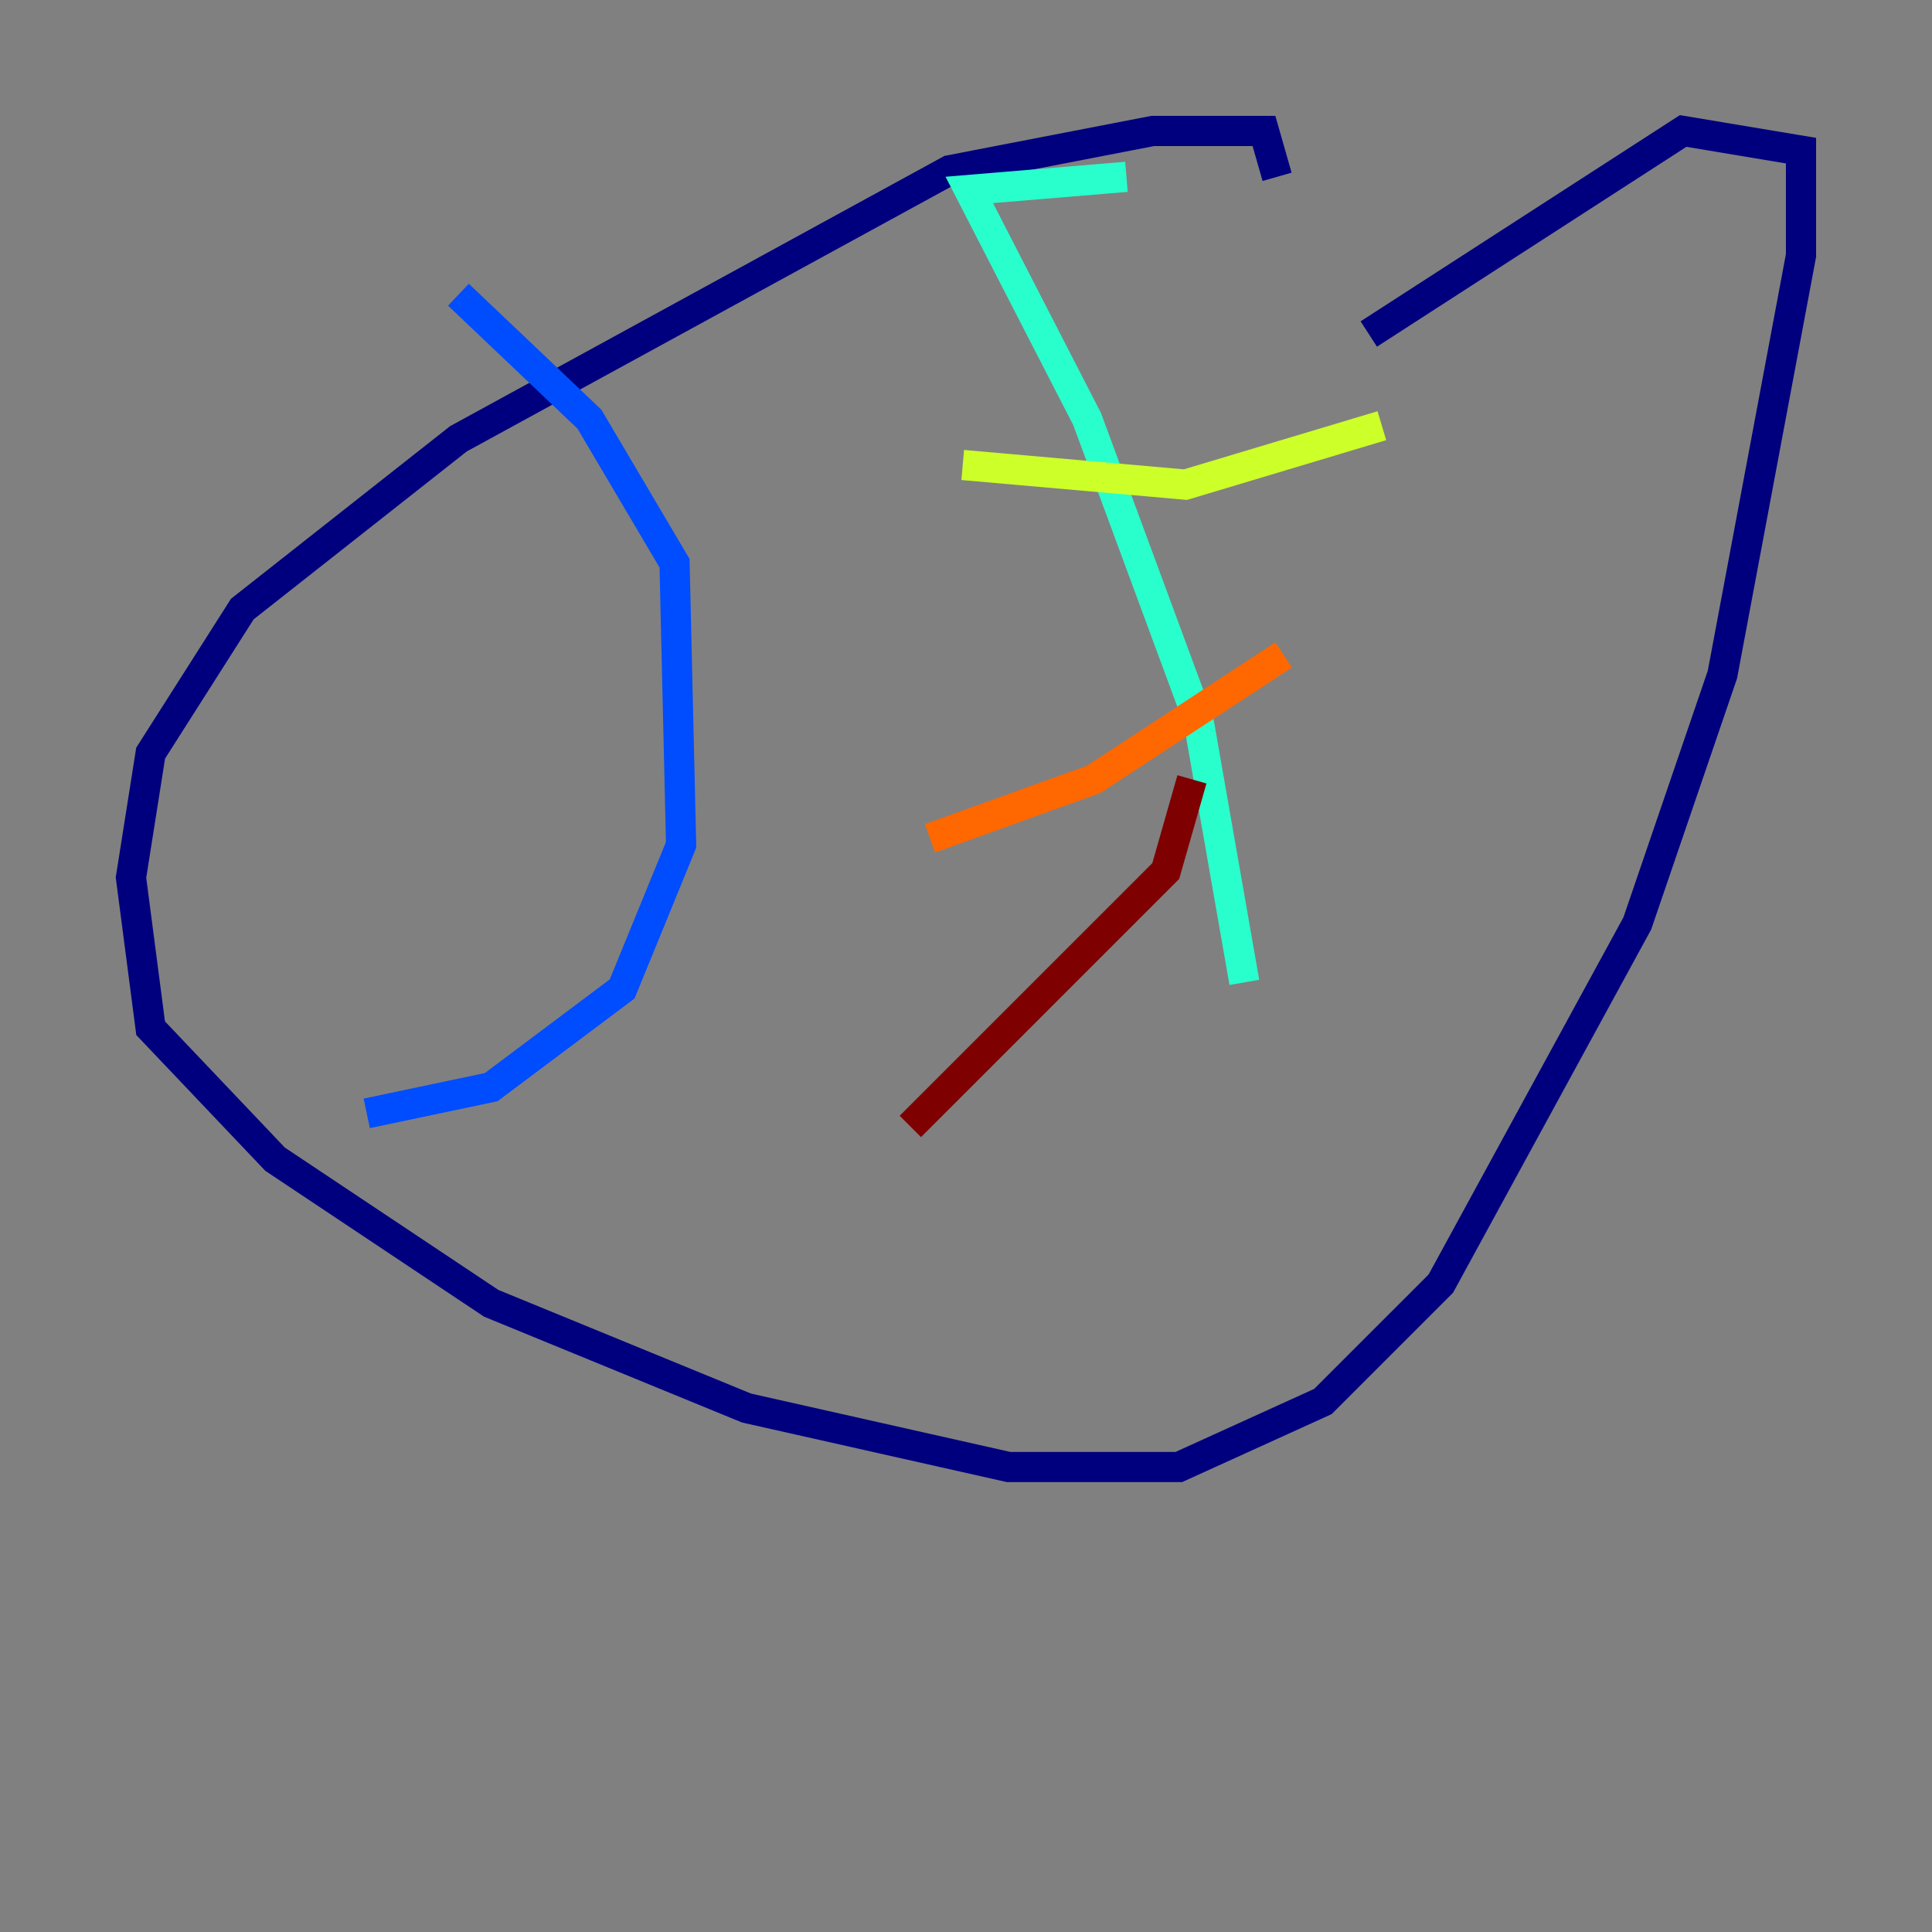 <?xml version="1.0" encoding="utf-8" ?>
<svg baseProfile="tiny" height="128" version="1.2" viewBox="0,0,128,128" width="128" xmlns="http://www.w3.org/2000/svg" xmlns:ev="http://www.w3.org/2001/xml-events" xmlns:xlink="http://www.w3.org/1999/xlink"><rect x="0" y="0" width="128" height="128" fill="#808080" stroke="none"/><defs /><polyline fill="none" points="84.61,11.715 83.742,8.678 76.366,8.678 62.915,11.281 30.373,29.071 16.054,40.352 9.98,49.898 8.678,58.142 9.98,68.122 18.224,76.8 32.542,86.346 49.464,93.288 66.82,97.193 78.102,97.193 87.647,92.854 95.458,85.044 108.475,61.18 114.115,44.691 119.322,16.922 119.322,9.98 111.512,8.678 90.685,22.129" stroke="#00007f" stroke-width="2" /><polyline fill="none" points="30.373,19.525 39.051,27.77 44.691,37.315 45.125,55.973 41.22,65.519 32.542,72.027 24.298,73.763" stroke="#004cff" stroke-width="2" /><polyline fill="none" points="74.63,11.715 64.217,12.583 72.027,27.77 79.403,47.729 82.441,65.085" stroke="#29ffcd" stroke-width="2" /><polyline fill="none" points="91.552,28.203 78.536,32.108 63.783,30.807" stroke="#cdff29" stroke-width="2" /><polyline fill="none" points="85.044,43.39 72.461,51.634 61.614,55.539" stroke="#ff6700" stroke-width="2" /><polyline fill="none" points="78.969,51.634 77.234,57.709 60.312,74.63" stroke="#7f0000" stroke-width="2" /></svg>